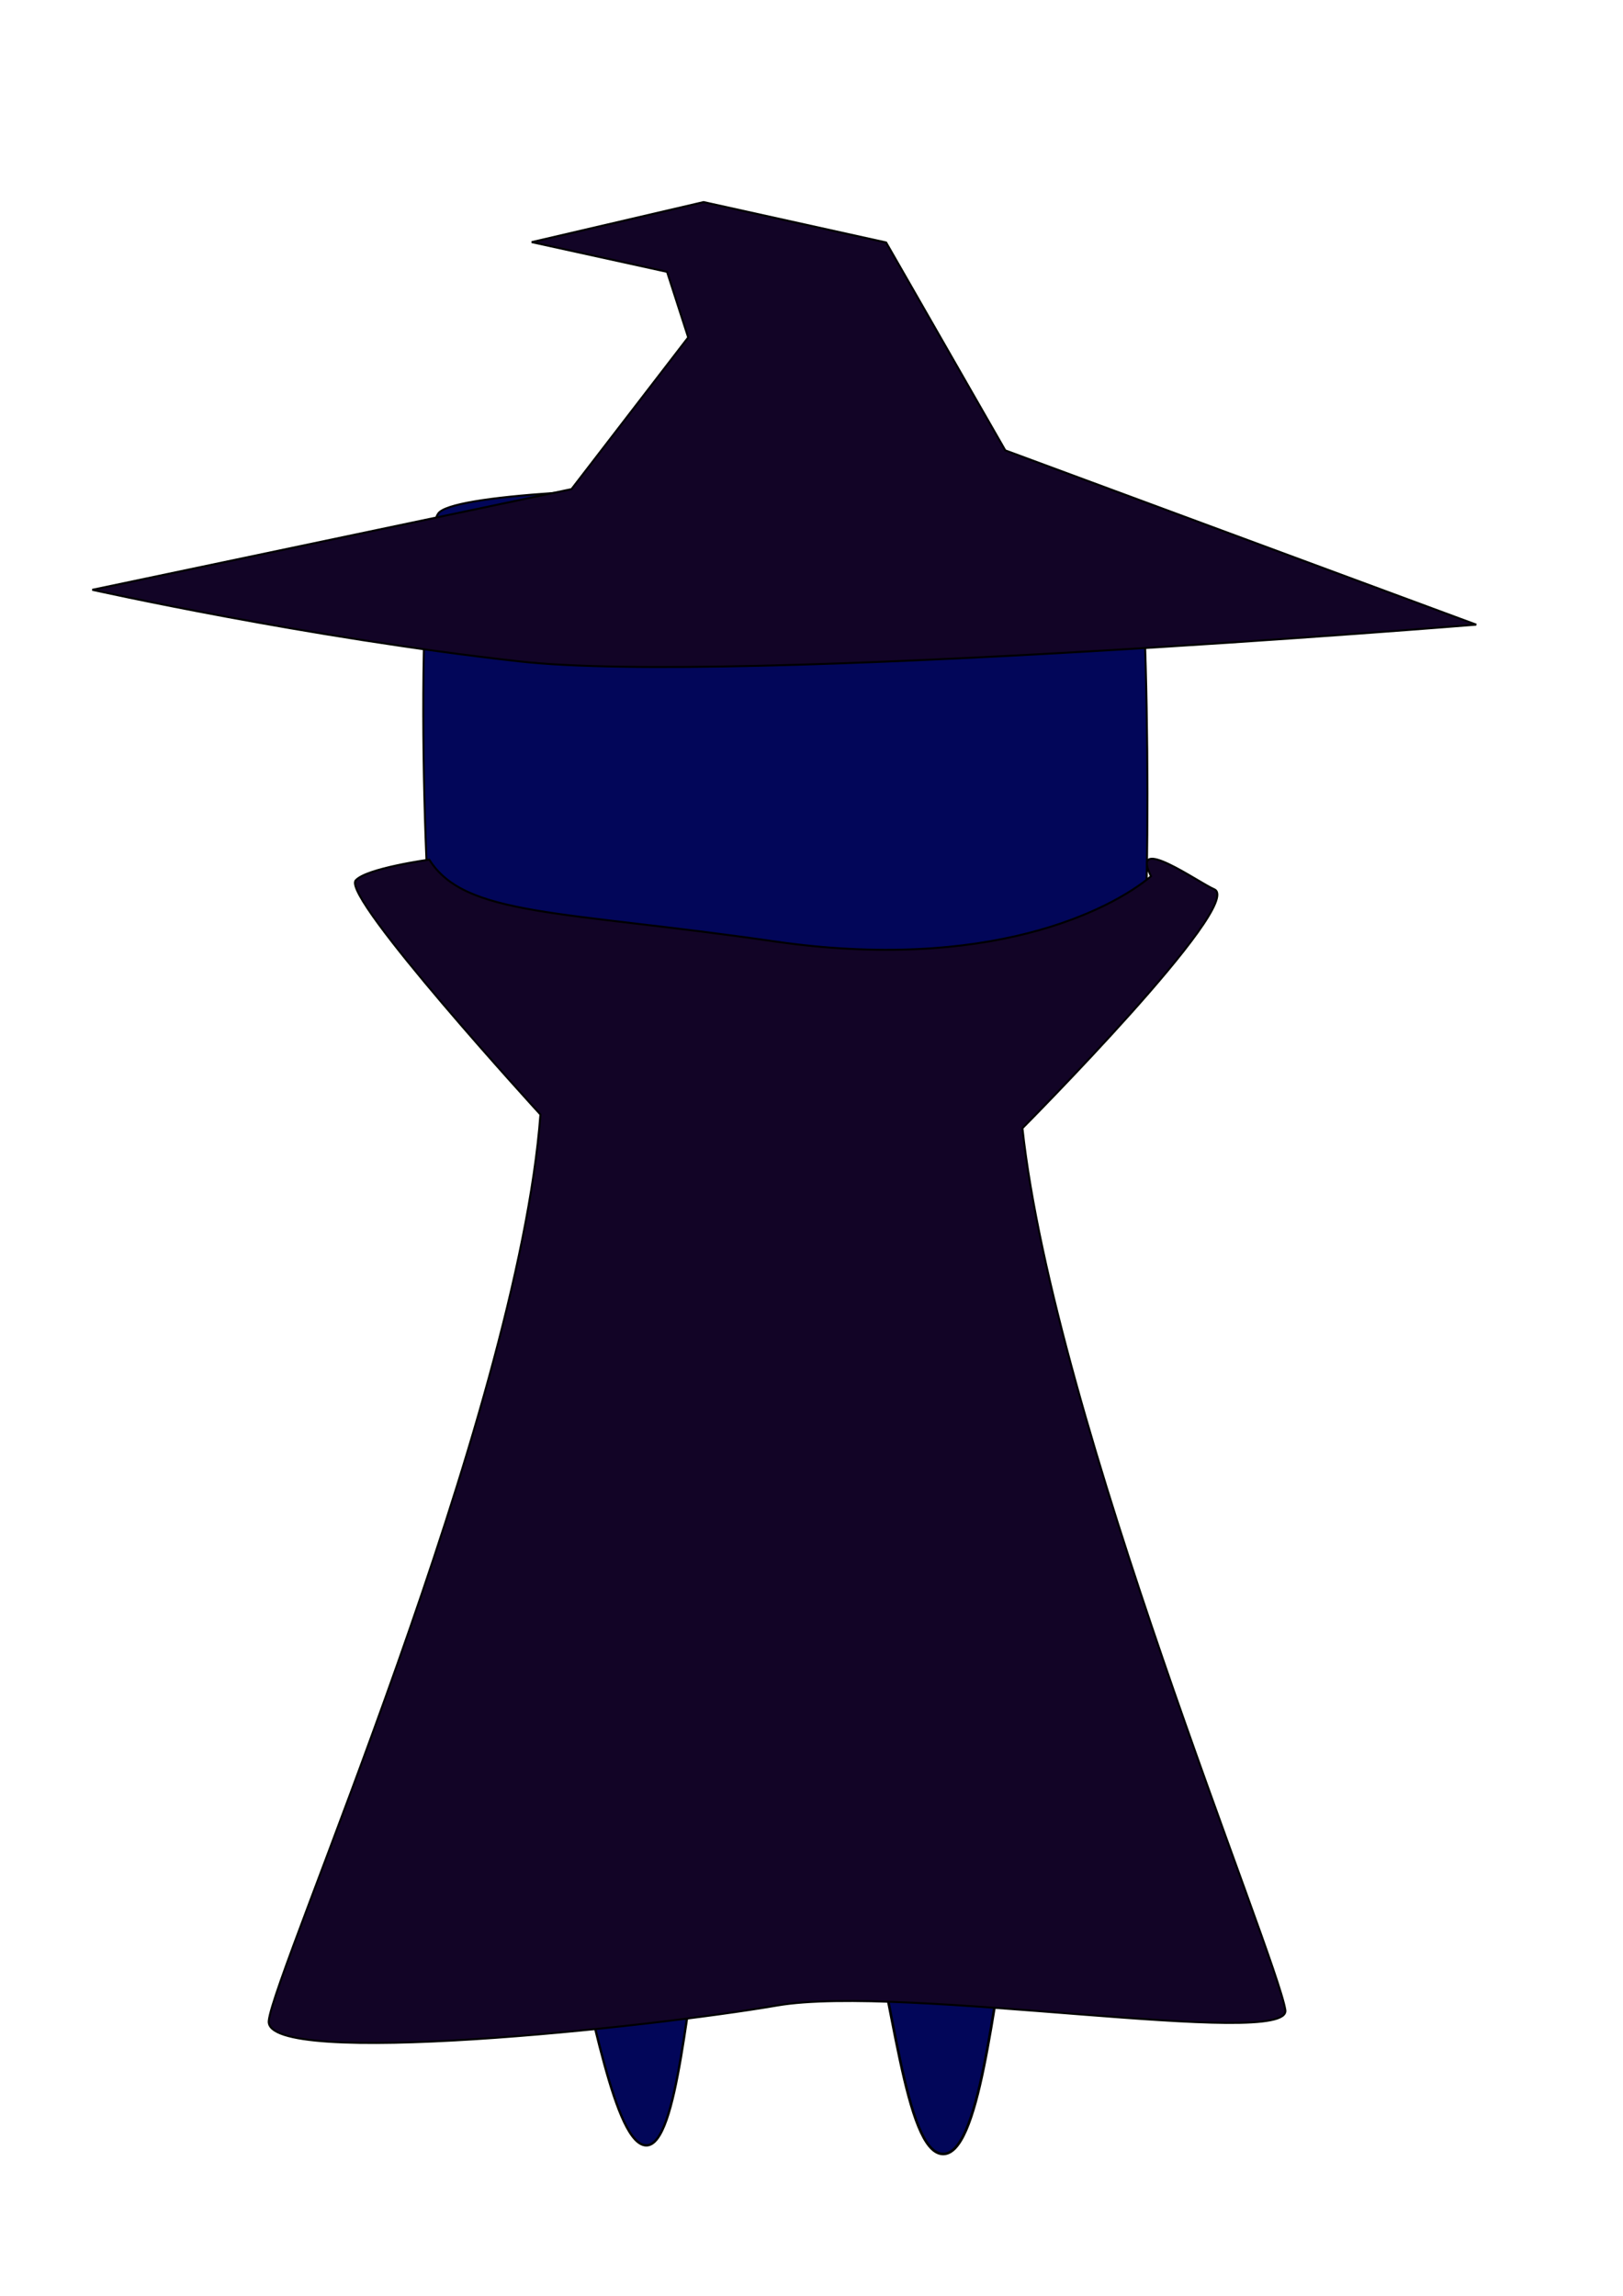 <?xml version="1.0" encoding="UTF-8" standalone="no"?>
<svg
   xmlns:dc="http://purl.org/dc/elements/1.1/"
   xmlns:cc="http://creativecommons.org/ns#"
   xmlns:rdf="http://www.w3.org/1999/02/22-rdf-syntax-ns#"
   xmlns:svg="http://www.w3.org/2000/svg"
   xmlns="http://www.w3.org/2000/svg"
   xmlns:sodipodi="http://sodipodi.sourceforge.net/DTD/sodipodi-0.dtd"
   xmlns:inkscape="http://www.inkscape.org/namespaces/inkscape"
   width="210mm"
   height="297mm"
   viewBox="0 0 210 297"
   version="1.1"
   id="svg8"
   inkscape:export-filename="C:\Users\henri\Downloads\teste3.png"
   inkscape:export-xdpi="96"
   inkscape:export-ydpi="96"
   sodipodi:docname="Antivirus Costa.svg"
   inkscape:version="1.0.2-2 (e86c870879, 2021-01-15)">
  <defs
     id="defs2" />
  <sodipodi:namedview
     id="base"
     pagecolor="#ffffff"
     bordercolor="#666666"
     borderopacity="1.0"
     inkscape:pageopacity="0.0"
     inkscape:pageshadow="2"
     inkscape:zoom="0.7"
     inkscape:cx="351.13554"
     inkscape:cy="424.11219"
     inkscape:document-units="mm"
     inkscape:current-layer="layer5"
     inkscape:document-rotation="0"
     showgrid="false"
     inkscape:window-width="1366"
     inkscape:window-height="745"
     inkscape:window-x="-8"
     inkscape:window-y="-8"
     inkscape:window-maximized="1" />
  <g
     inkscape:groupmode="layer"
     id="layer2"
     inkscape:label="Perna Esquerda">
    <path
       style="fill:#020659;fill-opacity:1;stroke:#000000;stroke-width:0.303px;stroke-linecap:butt;stroke-linejoin:miter;stroke-opacity:1"
       d="m 73.589,248.699 c 2.999,10.386 5.938,28.875 10.057,28.84 4.119,-0.035 5.224,-20.027 7.54,-30.613 -5.908,0.45 -10.822,1.331 -17.597,1.773 z"
       id="path21"
       sodipodi:nodetypes="czcc" />
  </g>
  <g
     inkscape:groupmode="layer"
     id="g56"
     inkscape:label="Perna Direita">
    <path
       style="fill:#020659;fill-opacity:1;stroke:#000000;stroke-width:0.339px;stroke-linecap:butt;stroke-linejoin:miter;stroke-opacity:1"
       d="m 111.877,245.285 c 3.68,12.634 5.225,33.007 10.039,33.363 4.814,0.356 6.519,-19.542 8.96,-32.121 z"
       id="path54"
       sodipodi:nodetypes="czcc" />
  </g>
  <g
     inkscape:groupmode="layer"
     id="layer3"
     inkscape:label="Cabeca">
    <path
       style="fill:#020659;fill-opacity:1;stroke:#000000;stroke-width:0.256px;stroke-linecap:butt;stroke-linejoin:miter;stroke-opacity:1"
       d="m 56.696,66.443 c -3.234,4.743 -1.863,58.111 0.189,62.352 1.937,4.005 88.693,3.296 90.336,0 1.989,-3.99 1.448,-59.645 -0.567,-62.883 -2.317,-3.724 -86.609,-4.38 -89.958,0.531 z"
       id="path61"
       sodipodi:nodetypes="sssss" />
  </g>
  <g
     inkscape:groupmode="layer"
     id="layer4"
     inkscape:label="Olho Direita" />
  <g
     inkscape:label="Corpo"
     inkscape:groupmode="layer"
     id="layer1"
     style="display:inline">
    <path
       style="fill:#120426;fill-opacity:1;stroke:#000000;stroke-width:0.256px;stroke-linecap:butt;stroke-linejoin:miter;stroke-opacity:1"
       d="m 34.774,261.444 c -0.533,6.167 49.454,0.814 65.768,-1.997 16.313,-2.81 66.57,5.691 65.768,0.58 -1.149,-7.314 -29.873,-76.05 -34.018,-114.076 0,0 28.946,-29.128 24.817,-30.908 -2.064,-0.89 -10.965,-7.271 -8.18,-1.686 -5.307,4.458 -21.126,12.43 -48.753,8.424 -27.627,-4.007 -40.005,-3.207 -44.632,-10.578 0,0 -8.142,1.119 -9.521,2.692 -1.871,2.134 23.904,30.285 23.904,30.285 -2.949,39.206 -34.619,111.097 -35.152,117.264 z"
       id="path18"
       sodipodi:nodetypes="zzscsczsscz" />
  </g>
  <g
     inkscape:groupmode="layer"
     id="layer5"
     inkscape:label="Chap">
    <path
       style="fill:#120426;fill-opacity:1;stroke:#000000;stroke-width:0.256px;stroke-linecap:butt;stroke-linejoin:miter;stroke-opacity:1"
       d="m 11.943,76.3 c 0,0 27.618,6.179 55.325,9.269 27.707,3.09 123.746,-4.76 123.746,-4.76 L 130.076,58.264 114.655,31.366 91.037,26.141 l -22.242,5.182 17.515,3.844 2.736,8.484 -15.097,19.623 z"
       id="path1104"
       sodipodi:nodetypes="czccccccccc" />
  </g>
</svg>
